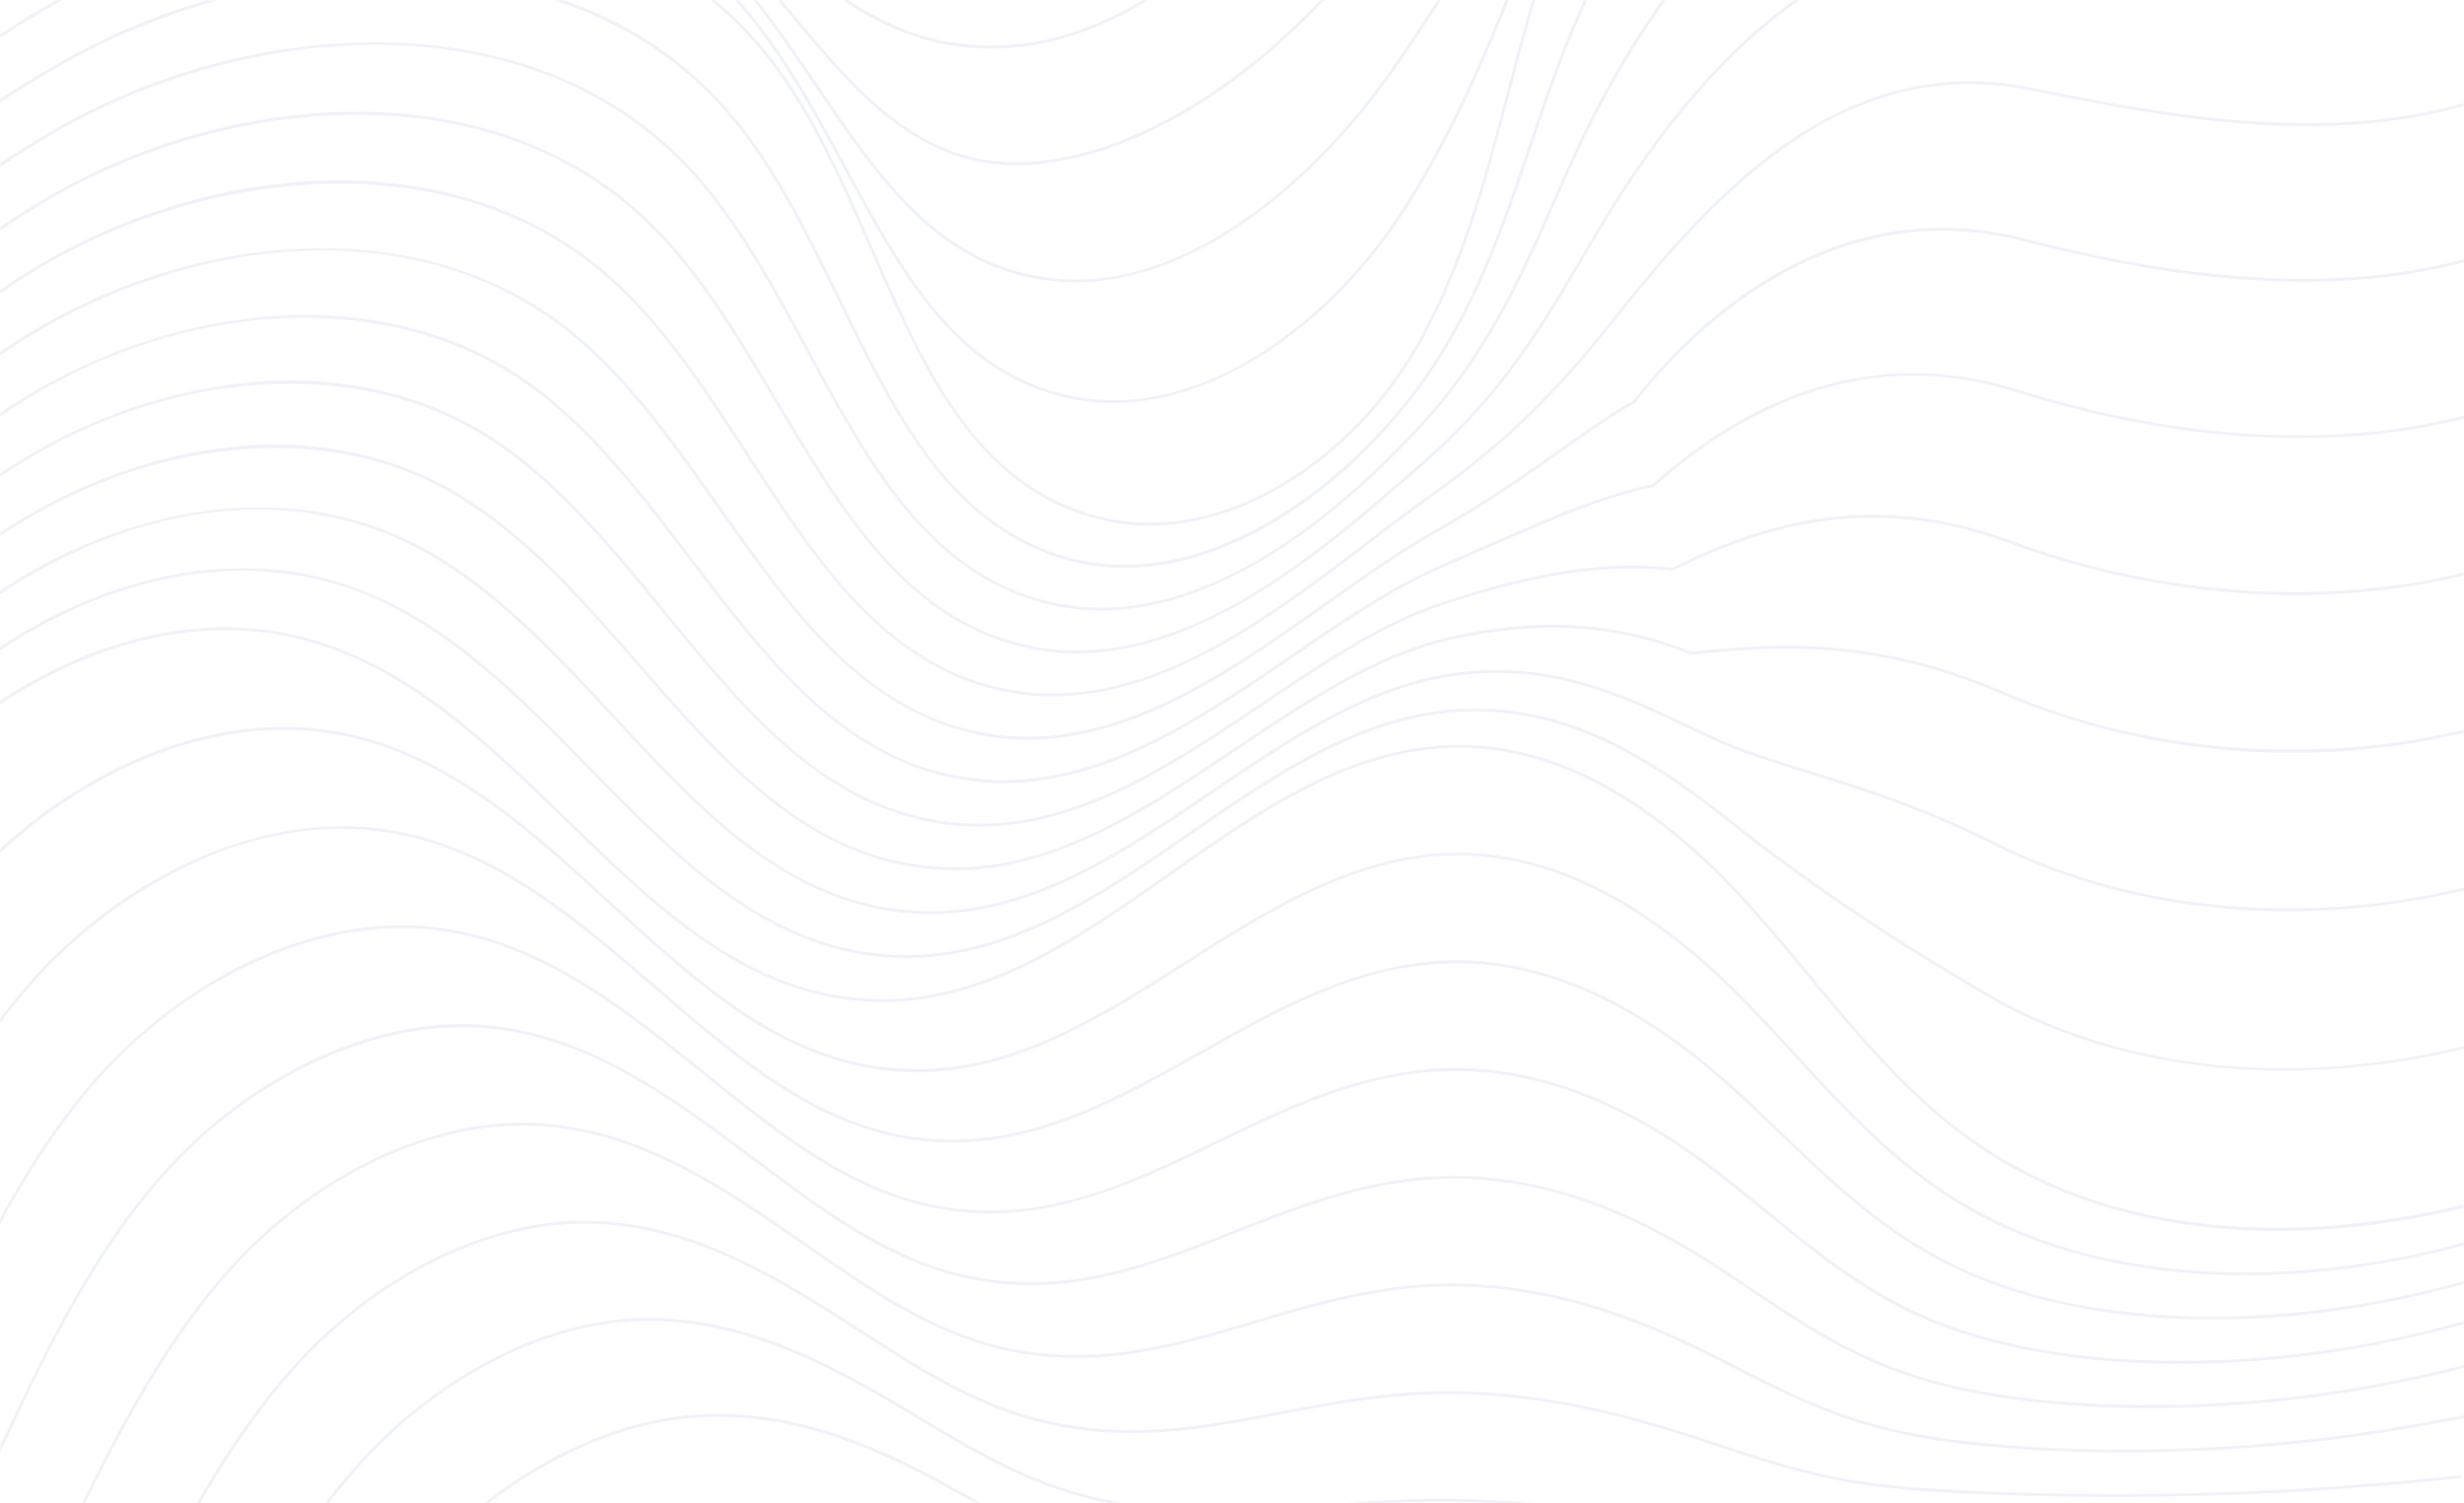<svg width="1108" height="676" viewBox="0 0 1108 676" fill="none" xmlns="http://www.w3.org/2000/svg">
<mask id="mask0_6009_39577" style="mask-type:alpha" maskUnits="userSpaceOnUse" x="0" y="0" width="1108" height="676">
<rect width="1108" height="676" rx="18" fill="#EDEDF7"/>
</mask>
<g mask="url(#mask0_6009_39577)">
<path d="M-601.458 -128.887C-560.666 -83.853 -521.212 -59.172 -473.527 -48.856C-447.155 -43.152 -419.724 -40.824 -392.508 -40.83C-315.743 -40.83 -240.704 -59.344 -196.152 -72.864C-171.168 -80.446 -147.674 -88.77 -124.948 -96.822C-76.122 -114.123 -30.004 -130.461 25.125 -137.839C101.16 -148.022 212.839 -132.009 290.916 -73.296C306.901 -61.273 320.909 -48.717 334.459 -36.573C369.17 -5.459 399.595 21.823 445.206 21.816C450.012 21.816 454.996 21.512 460.164 20.877C506.587 15.186 556.852 -21.2 613.826 -90.356C619.933 -97.773 626.007 -105.241 631.885 -112.461C666.279 -154.748 698.771 -194.687 731.554 -215.834L731.655 -215.897L731.725 -215.992C735.371 -221.005 739.543 -226.404 744.236 -231.993H742.524C738.504 -227.127 734.585 -222.07 730.774 -216.836C697.858 -195.563 665.334 -155.585 630.909 -113.267C625.037 -106.047 618.963 -98.579 612.856 -91.168C556.098 -22.272 506.099 13.962 460.018 19.615C406.386 26.194 373.45 -3.334 335.315 -37.525C321.746 -49.687 307.719 -62.262 291.689 -74.317C256.826 -100.533 211.627 -120.385 160.975 -131.73C114.87 -142.059 66.564 -144.673 24.967 -139.108C-30.296 -131.71 -76.471 -115.348 -125.36 -98.027C-148.074 -89.982 -171.555 -81.658 -196.507 -74.089C-256.734 -55.81 -372.775 -28.382 -473.248 -50.106C-520.66 -60.359 -559.905 -84.919 -600.506 -129.744C-622.32 -153.828 -641.393 -182.582 -661.59 -213.029C-665.749 -219.298 -669.96 -225.636 -674.227 -232H-675.755C-671.323 -225.408 -666.954 -218.828 -662.642 -212.331C-642.421 -181.846 -623.321 -153.047 -601.445 -128.893L-601.458 -128.887Z" fill="#8CA1C9" fill-opacity="0.15"/>
<path d="M-673.701 -148.638C-656.187 -119.338 -639.643 -91.657 -620.601 -66.869C-601.508 -42.01 -582.789 -22.494 -563.386 -7.197C-540.165 11.107 -515.822 23.625 -488.967 31.073C-445.766 43.058 -395.964 44.739 -340.955 36.06C-284.266 27.12 -234.597 9.07 -202.911 -4.501C-174.896 -16.499 -148.492 -29.841 -122.963 -42.74C-73.706 -67.63 -27.182 -91.143 28.683 -104.917C107.857 -124.446 227.937 -115.1 304.479 -48.438C322.963 -32.335 338.315 -13.84 353.153 4.045C369.583 23.847 385.099 42.544 403.044 55.69C420.197 68.253 437.571 74.274 457.025 74.274C460.437 74.274 463.918 74.09 467.469 73.722C517.734 68.513 574.518 30.489 619.375 -27.989C639.634 -54.401 658.467 -79.551 676.679 -103.877C692.924 -125.575 708.276 -146.075 721.896 -163.77C739.924 -187.175 759.385 -211.056 781.337 -231.987H779.568C757.806 -211.145 738.65 -187.6 720.895 -164.544C707.268 -146.842 691.916 -126.343 675.664 -104.638C657.453 -80.313 638.62 -55.163 618.367 -28.763C573.719 29.449 517.259 67.288 467.336 72.459C415.986 77.782 387.318 43.236 354.13 3.239C339.253 -14.684 323.876 -33.223 305.31 -49.389C271.03 -79.241 224.766 -100.07 171.521 -109.625C123.354 -118.266 72.518 -117.029 28.378 -106.142C-27.619 -92.329 -74.213 -68.785 -123.534 -43.863C-149.044 -30.971 -175.423 -17.641 -203.406 -5.662C-252.257 15.256 -377.841 60.595 -488.625 29.855C-537.242 16.366 -578.858 -14.614 -619.586 -67.636C-638.584 -92.368 -655.109 -120.011 -672.604 -149.279C-686.383 -172.335 -700.637 -196.172 -716.42 -218.885C-719.54 -223.377 -722.704 -227.736 -725.9 -231.981H-727.466C-724.106 -227.52 -720.77 -222.914 -717.46 -218.162C-701.696 -195.487 -687.461 -171.662 -673.688 -148.625L-673.701 -148.638Z" fill="#8CA1C9" fill-opacity="0.15"/>
<path d="M-734.79 -169.429C-716.826 -142.192 -701.253 -113.26 -686.193 -85.281C-670.904 -56.876 -656.466 -30.051 -639.745 -4.856C-598.648 57.061 -555.644 93.872 -504.421 110.996C-459.729 125.938 -408.475 127.835 -352.077 116.649C-292.992 104.924 -242.035 81.469 -209.696 63.856C-179.697 47.519 -151.314 29.221 -123.864 11.525C-73.25 -21.105 -25.445 -51.921 32.208 -72.001C119.575 -102.436 245.806 -95.572 318.03 -23.586C337.25 -4.425 352.354 17.857 366.957 39.41C395.562 81.621 422.581 121.497 474.641 126.541C477.577 126.826 480.544 126.966 483.537 126.966C507.043 126.966 532.407 118.261 557.454 101.511C581.728 85.275 605.684 61.426 624.904 34.353C652.969 -5.18 675.626 -46.065 695.619 -82.134C701.352 -92.475 706.767 -102.246 712.119 -111.655C742.479 -165.02 774.895 -205.022 809.821 -231.993H808.153C805.674 -230.065 803.208 -228.079 800.754 -226.023C768.541 -199.001 739.188 -161.797 711.015 -112.283C705.663 -102.874 700.248 -93.097 694.51 -82.749C674.535 -46.705 651.898 -5.852 623.87 33.624C589.794 81.621 532.731 130.912 474.761 125.284C423.297 120.291 396.437 80.663 368.004 38.699C353.362 17.096 338.226 -5.237 318.918 -24.486C285.253 -58.043 237.949 -79.862 182.116 -87.577C131.768 -94.537 78.377 -89.436 31.777 -73.201C-26.015 -53.069 -73.884 -22.209 -124.561 10.46C-151.993 28.142 -180.356 46.427 -210.317 62.745C-259.999 89.805 -388.076 148.556 -504.034 109.797C-554.978 92.768 -597.767 56.115 -638.705 -5.554C-655.394 -30.698 -669.82 -57.504 -685.096 -85.877C-700.168 -113.882 -715.755 -142.839 -733.75 -170.127C-746.857 -190.03 -763.864 -212.166 -784.644 -231.993H-786.489C-765.348 -212.008 -748.075 -189.573 -734.79 -169.429Z" fill="#8CA1C9" fill-opacity="0.15"/>
<path d="M-752.101 -120.69C-732.305 -89.177 -715.875 -55.303 -699.991 -22.539C-687.087 4.077 -673.739 31.6 -658.869 57.162C-618.47 126.591 -572.999 170.344 -519.855 190.919C-493.704 201.045 -465.442 206.114 -435.335 206.114C-412.317 206.114 -388.215 203.152 -363.155 197.219C-314.722 185.755 -264 163.276 -216.481 132.212C-185.017 111.643 -155.093 88.511 -126.159 66.14C-76.046 27.393 -24.233 -12.673 35.74 -39.092C128.763 -80.066 260.257 -79.361 331.606 1.266C351.111 23.314 365.594 50.081 379.595 75.974C405.409 123.704 429.784 168.783 481.901 179.366C487.95 180.596 494.133 181.206 500.417 181.206C521.298 181.206 543.276 174.474 564.937 161.322C589.889 146.171 613.154 123.222 630.459 96.708C655.531 58.291 671.815 17.032 687.56 -22.875C692.595 -35.628 697.344 -47.67 702.341 -59.528C717.134 -94.626 763.5 -189.973 844.589 -232H841.583C823.727 -222.496 806.492 -209.895 789.961 -194.199C745.53 -152.001 717.153 -97.945 701.174 -60.023C696.171 -48.158 691.415 -36.104 686.38 -23.345C670.655 16.499 654.396 57.701 629.394 96.01C597.27 145.238 539.275 189.72 482.148 178.122C430.615 167.66 406.367 122.829 380.705 75.371C366.672 49.415 352.157 22.584 332.551 0.428C299.546 -36.871 251.227 -59.68 192.814 -65.536C166.46 -68.176 139.156 -67.23 111.655 -62.726C84.82 -58.329 59.107 -50.766 35.233 -40.247C-24.88 -13.771 -76.763 26.346 -126.933 65.144C-155.848 87.502 -185.746 110.615 -217.172 131.159C-267.9 164.316 -398.9 236.404 -519.398 189.745C-572.27 169.278 -617.532 125.703 -657.778 56.534C-672.629 31.01 -685.964 3.512 -698.856 -23.085C-714.753 -55.88 -731.195 -89.785 -751.03 -121.356C-767.694 -147.889 -786.14 -170.787 -805.975 -189.637V-187.994C-783.635 -166.536 -765.703 -142.332 -752.101 -120.684V-120.69Z" fill="#8CA1C9" fill-opacity="0.15"/>
<path d="M-714.917 39.455C-703.364 65.861 -691.424 93.168 -678 119.194C-659.96 154.172 -640.055 184.036 -618.844 207.961C-593.493 236.556 -565.383 257.716 -535.295 270.855C-508.511 282.548 -479.64 288.398 -448.949 288.398C-425.094 288.398 -400.142 284.864 -374.214 277.784C-324.253 264.149 -272.054 237.451 -223.272 200.576C-190.628 175.902 -159.431 148.074 -129.266 121.16C-77.187 74.699 -23.339 26.657 39.266 -6.17C135.554 -56.66 275.488 -62.497 345.176 26.131C364.579 50.805 378.124 81.849 391.224 111.878C402.974 138.811 414.078 164.253 429.106 185.711C445.941 209.757 465.586 224.958 489.155 232.191C498.394 235.027 507.696 236.341 516.935 236.334C565.038 236.334 611.22 200.722 636.007 159.063C657.548 122.861 668.492 81.24 679.082 40.996C683.28 25.046 687.617 8.55 692.55 -7.375C726.145 -115.722 811.971 -226.708 927.986 -230.439C948.747 -231.105 969.78 -228.244 990.128 -225.477C1013.11 -222.349 1036.88 -219.12 1060.36 -220.96C1077.61 -222.311 1094.2 -226.309 1110.31 -231.993H1106.39C1091.48 -226.981 1076.14 -223.472 1060.26 -222.229C1036.92 -220.402 1013.22 -223.625 990.306 -226.74C969.907 -229.513 948.817 -232.38 927.954 -231.708C874.373 -229.988 822.865 -205.13 779.004 -159.823C740.577 -120.131 709.443 -66.126 691.345 -7.749C686.399 8.201 682.056 24.71 677.858 40.679C667.294 80.841 656.375 122.366 634.923 158.422C605.627 207.657 546.275 248.389 489.536 230.986C437.641 215.073 415.669 164.704 392.397 111.383C379.265 81.285 365.683 50.158 346.184 25.357C329.545 4.191 308.22 -12.489 282.812 -24.226C259.242 -35.114 232.584 -41.592 203.568 -43.482C149.384 -47.01 89.29 -33.813 38.682 -7.28C-24.056 25.617 -77.967 73.716 -130.103 120.228C-160.255 147.123 -191.427 174.937 -224.033 199.58C-275.922 238.802 -410.079 324.144 -534.781 269.701C-589.726 245.712 -637.532 194.885 -676.871 118.623C-690.276 92.635 -702.21 65.347 -713.757 38.96C-730.098 1.596 -746.997 -37.036 -768.334 -72.579C-779.913 -91.866 -792.506 -109.365 -805.981 -124.941V-122.942C-792.944 -107.766 -780.693 -90.705 -769.425 -71.925C-748.132 -36.452 -731.252 2.142 -714.924 39.467L-714.917 39.455Z" fill="#8CA1C9" fill-opacity="0.15"/>
<path d="M-773.306 -24.423C-753.756 7.427 -737.041 41.498 -720.878 74.445C-704.918 106.98 -688.412 140.626 -669.313 171.778C-649.11 204.732 -625.826 233.168 -600.1 256.294C-571.864 281.673 -541.427 299.914 -509.633 310.496C-487.217 317.958 -463.699 321.688 -439.235 321.688C-412.698 321.688 -385.051 317.298 -356.491 308.523C-308.99 293.924 -260.291 267.264 -215.669 231.43C-185.866 207.498 -157.325 180.743 -129.723 154.869C-80.18 108.433 -28.951 60.417 31.301 27.114C121.141 -22.545 255.006 -31.434 326.14 49.911C346.964 73.728 362.062 104.658 376.659 134.579C389.062 159.996 401.884 186.282 417.971 207.339C436.011 230.954 456.493 245.578 480.595 252.05C507.925 259.391 538.419 254.283 568.773 237.292C594.194 223.061 618.753 201.007 637.916 175.204C663.413 140.873 676.431 102.26 689.024 64.916C692.874 53.495 696.862 41.682 701.104 30.325C721.389 -23.947 751.496 -72.724 785.884 -107.017C828.616 -149.634 875.21 -168.344 924.378 -162.64C934.118 -161.511 944.194 -160.159 953.934 -158.852C992.069 -153.745 1031.5 -148.46 1069.85 -153.168C1120.02 -159.335 1164.79 -185.785 1208.08 -211.373C1219.78 -218.289 1231.66 -225.306 1243.74 -231.98H1241.11C1229.71 -225.63 1218.49 -218.999 1207.44 -212.464C1164.25 -186.946 1119.61 -160.559 1069.69 -154.424C1031.5 -149.735 992.151 -155.008 954.099 -160.109C944.352 -161.416 934.276 -162.767 924.518 -163.896C898.71 -166.891 873.181 -163.059 848.635 -152.502C826.517 -142.985 805.097 -127.986 784.977 -107.918C750.469 -73.498 720.254 -24.562 699.906 29.881C695.651 41.257 691.669 53.077 687.813 64.51C675.252 101.759 662.265 140.277 636.889 174.449C600.44 223.525 538.076 266.179 480.912 250.832C427.818 236.575 403.513 186.77 377.788 134.034C363.153 104.043 348.023 73.03 327.085 49.092C310.135 29.703 288.988 14.59 264.252 4.172C241.215 -5.529 215.464 -11.023 187.709 -12.159C161.343 -13.237 134.115 -10.37 106.766 -3.638C79.943 2.967 54.345 12.947 30.68 26.023C-29.712 59.402 -80.998 107.475 -130.598 153.962C-158.181 179.816 -186.71 206.559 -216.474 230.453C-263.144 267.93 -385.101 350.639 -509.246 309.304C-569.442 289.261 -625.908 240.192 -668.247 171.124C-687.315 140.023 -703.802 106.409 -719.756 73.9C-735.932 40.927 -752.659 6.831 -772.24 -25.076C-781.593 -40.322 -792.842 -56.774 -805.987 -72.984V-70.973C-793.299 -55.201 -782.411 -39.231 -773.318 -24.41L-773.306 -24.423Z" fill="#8CA1C9" fill-opacity="0.15"/>
<path d="M-777.199 23.092C-759.546 51.294 -743.604 81.082 -728.189 109.886C-707.498 148.556 -686.097 188.54 -660.638 224.349C-638.134 256.002 -611.54 283.011 -581.597 304.628C-550.634 326.98 -517.794 342.289 -483.983 350.125C-466.964 354.071 -449.501 356.038 -431.651 356.038C-401.759 356.038 -370.783 350.512 -339.078 339.491C-294.032 323.826 -248.725 297.122 -208.066 262.271C-181.111 239.164 -155.22 213.557 -130.186 188.794C-83.186 142.307 -34.588 94.24 23.337 60.392C109.099 10.276 234.106 -1.246 307.098 73.69C329.539 96.734 346.273 127.676 362.455 157.597C375.981 182.608 389.963 208.469 407.045 229.044C426.214 252.132 447.469 266.147 472.022 271.889C500.664 278.583 531.919 272.397 564.905 253.503C589.686 239.31 614.892 218.385 639.806 191.313C669.526 159.025 684.928 123.933 699.83 89.989C703.019 82.731 706.31 75.225 709.646 68.005C733.97 15.339 803.265 -105.958 920.872 -94.861C934.467 -93.579 948.068 -91.733 962.462 -89.785C1001.03 -84.557 1040.91 -79.152 1079.34 -85.407C1130.04 -93.656 1175.41 -120.842 1219.28 -147.128C1244.76 -162.399 1271.11 -178.185 1298.35 -190.208C1397.23 -233.852 1522.41 -219.19 1628.98 -154.17V-155.604C1615.73 -163.643 1602.06 -171.003 1588.04 -177.62C1557.09 -192.232 1525.13 -202.935 1493.05 -209.432C1423.85 -223.441 1356.34 -217.198 1297.83 -191.375C1270.53 -179.327 1244.14 -163.516 1218.63 -148.225C1174.86 -121.997 1129.6 -94.88 1079.14 -86.67C1040.89 -80.446 1001.11 -85.839 962.634 -91.054C948.227 -93.008 934.613 -94.848 920.992 -96.136C874.569 -100.52 830.715 -84.576 790.64 -48.742C750.552 -12.895 723.843 34.239 708.498 67.466C705.156 74.699 701.859 82.211 698.669 89.475C683.812 123.318 668.448 158.314 638.873 190.45C597.707 235.173 535.394 285.397 472.307 270.646C418.187 257.995 391.656 208.932 363.565 156.982C347.344 126.978 330.566 95.96 307.998 72.789C274.543 38.439 227.512 19.862 171.996 19.069C121.338 18.359 68.308 32.628 22.697 59.281C-35.368 93.212 -84.029 141.336 -131.08 187.88C-156.102 212.624 -181.967 238.212 -208.891 261.294C-297.17 336.972 -397.333 368.898 -483.692 348.881C-549.765 333.565 -613.886 287.903 -659.605 223.6C-685.019 187.855 -706.395 147.909 -727.073 109.271C-742.501 80.447 -758.449 50.64 -776.127 22.4C-785.804 6.938 -795.759 -7.432 -805.981 -20.712V-18.63C-796.14 -5.751 -786.546 8.15 -777.205 23.073L-777.199 23.092Z" fill="#8CA1C9" fill-opacity="0.15"/>
<path d="M-781.086 70.606C-765.405 95.211 -750.681 120.951 -736.445 145.841C-710.827 190.628 -684.341 236.937 -651.951 276.927C-627.329 307.337 -596.67 333.66 -563.297 353.056C-530.108 372.35 -493.806 385.039 -458.315 389.766C-447.789 391.168 -437.161 391.866 -426.426 391.866C-392.356 391.866 -357.328 384.817 -321.913 370.795C-279.371 353.957 -237.375 327.094 -200.451 293.118C-176.329 270.919 -153.096 246.549 -130.63 222.979C-86.192 176.358 -40.245 128.152 15.392 93.675C95.105 44.276 214.367 29.722 288.075 97.476C312.342 119.784 330.82 150.853 348.689 180.901C363.273 205.429 378.359 230.802 396.367 250.838C416.582 273.336 438.528 286.717 463.468 291.748C493.099 297.731 524.627 290.726 559.858 270.335C589.927 252.932 617.764 228.479 640.135 208.837L641.714 207.453C676.641 176.784 694.966 145.435 712.689 115.114C714.528 111.967 716.361 108.839 718.193 105.737C776.841 6.507 843.834 -38.166 917.327 -27.056C924.08 -26.035 931.074 -24.924 937.84 -23.852C987.706 -15.94 1039.27 -7.756 1088.84 -17.615C1140.15 -27.817 1186.19 -55.823 1230.72 -82.908C1256.41 -98.534 1282.98 -114.701 1310.37 -127.345C1406.31 -171.656 1524.65 -162.939 1628.99 -106.059V-107.404C1587.39 -129.871 1542.65 -145.186 1497.36 -152.267C1430.86 -162.666 1366.02 -154.443 1309.84 -128.494C1282.39 -115.817 1255.79 -99.638 1230.06 -83.986C1185.63 -56.958 1139.68 -29.017 1088.59 -18.852C1039.25 -9.037 987.795 -17.203 938.037 -25.102C931.271 -26.174 924.27 -27.285 917.517 -28.306C843.467 -39.511 776.036 5.378 717.103 105.096C715.27 108.198 713.438 111.326 711.599 114.479C693.926 144.712 675.651 175.971 640.877 206.508L639.298 207.891C593.167 248.408 529.998 303.891 463.715 290.517C408.738 279.42 380.096 231.252 349.773 180.26C331.86 150.136 313.338 118.984 288.931 96.55C255.14 65.493 209.319 49.485 156.429 50.304C107.869 51.046 57.541 66.064 14.72 92.603C-41.05 127.169 -87.06 175.432 -131.549 222.109C-154.003 245.661 -177.217 270.018 -201.307 292.192C-280.043 364.654 -373.656 399.759 -458.137 388.516C-530.653 378.866 -600.937 337.905 -650.955 276.134C-683.276 236.22 -709.743 189.955 -735.336 145.219C-749.577 120.316 -764.308 94.564 -780.008 69.934C-788.562 56.509 -797.211 43.883 -805.968 32.05V34.195C-797.579 45.602 -789.285 57.74 -781.08 70.619L-781.086 70.606Z" fill="#8CA1C9" fill-opacity="0.15"/>
<path d="M-745.373 182.291C-714.727 233.168 -683.041 285.771 -643.276 329.498C-593.157 384.614 -523.964 403.895 -457.053 422.536C-449.063 424.763 -440.801 427.066 -432.818 429.369C-420.459 432.935 -407.986 434.565 -395.475 434.565C-321.12 434.565 -246.017 376.823 -192.86 323.966C-171.561 302.788 -150.984 279.75 -131.086 257.468C-89.235 210.607 -45.952 162.153 7.415 126.953C81.37 78.176 194.976 60.557 269.026 121.256C295.342 142.827 315.677 174.132 335.335 204.408C350.921 228.403 367.033 253.217 385.898 272.676C407.071 294.514 429.638 307.248 454.882 311.607C481.267 316.156 509.142 310.75 540.105 295.066C567.074 281.406 592.926 261.7 615.735 244.316C625.487 236.88 634.695 229.863 643.585 223.581C684.332 194.79 706.982 168.218 726.69 143.474C773.443 84.768 830.315 23.58 913.763 40.742C974.168 53.165 1038.17 64.129 1098.31 50.177C1150.36 38.103 1197.17 9.178 1242.44 -18.795C1268.25 -34.746 1294.94 -51.235 1322.37 -64.483C1414 -108.73 1527.8 -105.463 1628.98 -57.72V-59.09C1588.4 -78.143 1545.14 -90.426 1501.67 -95.058C1470.61 -98.37 1439.88 -97.703 1410.32 -93.078C1379.27 -88.225 1349.49 -78.987 1321.82 -65.625C1294.33 -52.352 1267.61 -35.837 1241.77 -19.874C1196.59 8.042 1149.87 36.917 1098.03 48.946C1038.14 62.841 974.288 51.896 914.017 39.505C874.988 31.479 838.489 39.791 802.44 64.915C771.756 86.297 746.741 116.275 725.701 142.688C706.05 167.362 683.464 193.851 642.856 222.554C633.946 228.847 624.727 235.877 614.968 243.313C567.511 279.484 513.727 320.483 455.098 310.369C399.417 300.764 368.803 253.63 336.4 203.736C316.686 173.383 296.299 141.99 269.832 120.291C235.875 92.457 191.317 79.019 140.957 81.443C94.49 83.676 46.811 99.468 6.717 125.912C-46.788 161.201 -90.123 209.718 -132.031 256.643C-151.917 278.906 -172.48 301.931 -193.755 323.084C-255.611 384.589 -347.239 452.749 -432.469 428.17C-440.459 425.867 -448.721 423.564 -456.717 421.337C-523.456 402.741 -592.466 383.51 -642.344 328.667C-682.027 285.035 -713.681 232.483 -744.295 181.656C-757.06 160.472 -770.256 138.564 -783.921 117.455C-791.308 106.048 -798.651 95.262 -805.981 85.06V87.255C-798.974 97.051 -791.98 107.342 -784.986 118.147C-771.327 139.236 -758.138 161.131 -745.38 182.31L-745.373 182.291Z" fill="#8CA1C9" fill-opacity="0.15"/>
<path d="M-754.745 219.197C-719.033 276.134 -682.109 335.012 -634.589 382.063C-580.735 435.39 -508.751 449.259 -439.14 462.678C-428.582 464.715 -417.669 466.815 -407.162 469.004C-398.722 470.761 -390.124 471.643 -381.354 471.643C-322.794 471.643 -256.968 432.459 -185.245 354.813C-166.742 334.783 -148.809 313.199 -131.467 292.325C-92.235 245.102 -51.665 196.274 -0.537 160.243C65.841 113.464 172.554 88.752 249.997 145.048C278.602 165.839 300.903 197.48 322.469 228.073C338.974 251.491 356.051 275.709 375.683 294.546C397.718 315.686 420.824 327.766 446.315 331.471C470.982 335.056 496.853 330.209 525.407 316.657C550.511 304.735 574.284 287.89 597.276 271.597C614.093 259.682 629.971 248.421 645.481 239.703C669.247 226.341 686.71 213.963 702.119 203.044C714.034 194.599 724.325 187.303 735.08 181.301L735.194 181.237L735.27 181.136C758.269 151.633 821.349 85.491 910.225 108.541C989.272 129.04 1053.9 132.124 1107.81 117.969C1160.75 104.068 1208.44 74.109 1254.56 45.139C1280.37 28.929 1307.05 12.172 1334.4 -1.627C1423.49 -46.585 1530.71 -48.85 1628.99 -9.437V-10.706C1589.5 -26.352 1547.71 -35.615 1506 -37.81C1476.23 -39.377 1446.75 -37.334 1418.38 -31.732C1388.77 -25.882 1360.32 -16.137 1333.82 -2.763C1306.42 11.062 1279.71 27.837 1253.88 44.06C1207.84 72.979 1160.24 102.881 1107.48 116.738C1053.79 130.836 989.374 127.752 910.542 107.31C874.405 97.939 838.889 102.101 804.964 119.676C772.587 136.451 748.706 161.855 734.35 180.254C723.583 186.281 713.292 193.571 701.39 202.01C686.006 212.916 668.568 225.269 644.866 238.599C629.305 247.348 613.395 258.623 596.547 270.563C551.843 302.248 501.172 338.165 446.506 330.215C390.273 322.043 357.845 276.045 323.515 227.344C301.886 196.661 279.521 164.938 250.752 144.026C216.783 119.333 173.512 108.427 125.612 112.481C81.224 116.237 36.165 132.834 -1.26 159.209C-52.527 195.335 -93.148 244.233 -132.437 291.519C-149.767 312.38 -167.693 333.952 -186.171 353.957C-268.312 442.883 -342.572 481.179 -406.896 467.773C-417.409 465.584 -428.328 463.477 -438.892 461.441C-508.32 448.06 -580.113 434.229 -633.689 381.169C-681.101 334.219 -717.986 275.404 -753.661 218.525C-764.733 200.874 -776.178 182.627 -787.795 164.951C-793.958 155.58 -800.001 146.678 -805.962 138.202V140.359C-799.963 148.943 -794.269 157.413 -788.854 165.655C-777.243 183.318 -765.798 201.566 -754.733 219.21L-754.745 219.197Z" fill="#8CA1C9" fill-opacity="0.15"/>
<path d="M-764.428 256.504C-723.655 319.487 -681.494 384.614 -625.915 434.629C-592.948 464.302 -552.568 486.756 -509.145 499.559C-481.25 507.788 -452.5 511.95 -424.27 511.95C-409.762 511.95 -395.38 510.853 -381.335 508.638C-343.891 502.738 -306.847 488.697 -271.223 466.904C-236.671 445.763 -205.187 418.424 -177.636 385.648C-161.897 366.925 -146.584 346.933 -131.777 327.595C-95.215 279.864 -57.416 230.516 -8.501 193.508C66.513 136.762 164.983 126.604 230.961 168.815C262.089 188.724 286.483 220.783 310.072 251.79C327.427 274.598 345.373 298.188 365.689 316.384C388.492 336.801 412.061 348.228 437.742 351.311C442.333 351.863 446.873 352.123 451.376 352.123C498.527 352.123 540.816 323.255 581.83 295.257C604.442 279.82 625.792 265.24 647.364 255.799C652.158 253.699 656.742 251.682 661.143 249.747C696.735 234.088 720.248 223.74 743.456 219.013L743.621 218.982L743.748 218.867C795.414 172.92 850.226 158.6 906.668 176.314C941.943 187.385 976.958 194.092 1010.72 196.249C1049.06 198.698 1084.9 195.158 1117.28 185.736C1171.31 170.008 1220.03 138.894 1267.14 108.801C1292.79 92.426 1319.3 75.486 1346.4 61.21C1431.84 16.176 1534.61 8.651 1628.98 39.042V37.71C1534.39 7.357 1431.44 14.952 1345.81 60.087C1318.67 74.394 1292.13 91.341 1266.46 107.735C1219.43 137.777 1170.78 168.84 1116.92 184.518C1039.79 206.971 960.218 191.789 907.042 175.102C874.379 164.849 841.786 165.344 810.17 176.574C787.254 184.714 764.667 198.584 743.031 217.801C719.747 222.573 696.209 232.927 660.63 248.579C656.229 250.514 651.644 252.532 646.85 254.632C625.177 264.123 603.77 278.735 581.113 294.203C536.383 324.74 490.132 356.317 437.895 350.049C381.244 343.247 347.161 298.448 311.08 251.022C287.428 219.933 262.964 187.779 231.646 167.749C197.81 146.107 155.858 137.688 110.33 143.405C68.029 148.721 25.556 166.156 -9.262 192.499C-58.31 229.609 -96.172 279.027 -132.785 326.821C-147.585 346.14 -162.893 366.126 -178.612 384.83C-234.375 451.182 -308.337 495.848 -381.531 507.376C-466.387 520.744 -559.702 492.504 -625.065 433.683C-680.517 383.776 -722.634 318.725 -763.363 255.812C-772.595 241.549 -782.145 226.798 -791.701 212.453C-796.539 205.188 -801.295 198.197 -805.975 191.465V193.654C-801.46 200.189 -797.059 206.698 -792.76 213.151C-783.21 227.49 -773.661 242.235 -764.428 256.497V256.504Z" fill="#8CA1C9" fill-opacity="0.15"/>
<path d="M-774.301 294.159C-728.494 363.169 -681.132 434.521 -617.234 487.187C-581.103 516.963 -537.47 538.338 -491.054 549.003C-468.689 554.142 -446.089 556.705 -423.832 556.705C-400.504 556.705 -377.556 553.882 -355.673 548.242C-286.771 530.477 -220.843 483.685 -170.026 416.483C-156.996 399.245 -144.256 381.01 -131.942 363.379C-98.132 314.976 -63.174 264.923 -16.453 226.785C52.747 170.293 146.664 156.233 211.938 192.594C245.831 211.47 272.425 244.03 298.138 275.518C316.261 297.706 334.999 320.654 355.924 338.197C379.405 357.884 403.368 368.664 429.169 371.157C432.91 371.519 436.614 371.69 440.292 371.69C486.828 371.69 528.216 343.863 568.342 316.885C595.869 298.378 621.867 280.899 649.241 271.896C691.821 257.899 722.493 253.35 751.82 256.675L752.004 256.694L752.169 256.611C789.061 238.39 839.554 220.498 903.117 244.094C945.094 259.676 989.386 267.543 1032.23 267.543C1065.17 267.543 1097.26 262.893 1126.77 253.515C1182.13 235.922 1232.07 203.482 1280.36 172.12C1305.65 155.694 1331.8 138.716 1358.42 124.06C1442.03 78.03 1538.47 65.385 1628.99 87.502V86.297C1591.91 77.395 1553.1 74.121 1514.71 76.793C1459.99 80.606 1405.74 96.562 1357.81 122.95C1331.15 137.625 1304.99 154.622 1279.68 171.061C1231.46 202.384 1181.59 234.773 1126.38 252.316C1058.77 273.805 977.554 270.379 903.567 242.913C874.278 232.039 844.602 228.943 815.357 233.695C789.53 237.895 767.831 247.488 751.782 255.406C722.328 252.094 691.529 256.675 648.854 270.703C621.315 279.757 595.241 297.287 567.645 315.845C524.538 344.827 479.967 374.799 429.302 369.907C372.366 364.406 336.787 320.844 299.127 274.725C273.339 243.142 246.668 210.486 212.56 191.49C178.971 172.786 138.37 166.823 95.13 174.246C54.941 181.142 15.03 199.459 -17.252 225.808C-64.106 264.06 -99.121 314.183 -132.976 362.655C-145.284 380.281 -158.016 398.502 -171.035 415.722C-221.674 482.702 -287.361 529.328 -355.983 547.017C-443.686 569.629 -543.481 546.325 -616.416 486.21C-680.169 433.664 -727.479 362.389 -773.236 293.461C-780.541 282.453 -788.093 271.077 -795.588 259.968C-798.879 255.089 -802.341 249.994 -805.962 244.741V246.98C-802.823 251.542 -799.716 256.11 -796.634 260.678C-789.146 271.781 -781.593 283.164 -774.288 294.165L-774.301 294.159Z" fill="#8CA1C9" fill-opacity="0.15"/>
<path d="M-784.301 332.119C-733.516 407.137 -680.999 484.719 -608.559 539.752C-569.067 569.756 -522.112 590.173 -472.785 598.802C-455.379 601.847 -438.011 603.357 -420.916 603.357C-389.204 603.357 -358.418 598.148 -330.023 587.845C-297.722 576.126 -266.492 557.473 -237.21 532.418C-209.639 508.829 -184.478 480.196 -162.43 447.311C-152.011 431.78 -141.79 415.493 -131.898 399.746C-100.953 350.474 -68.95 299.52 -24.424 260.057C39.259 203.615 128.623 185.647 192.896 216.368C229.776 233.993 258.672 267.131 286.617 299.177C305.424 320.749 324.872 343.05 346.336 359.959C370.413 378.923 394.699 389.081 420.583 391.009C470.69 394.74 514.221 365.485 556.32 337.188C586.706 316.765 618.125 295.644 651.118 287.998C691.377 278.665 726.044 280.67 760.209 294.305L760.349 294.362L762.099 294.191C795.433 290.961 841.083 286.539 899.553 311.886C935.253 327.367 975.569 336.465 1016.14 338.203C1057.32 339.967 1098.85 334.124 1136.23 321.301C1193.25 301.747 1244.66 267.778 1294.38 234.932C1319.05 218.633 1344.55 201.781 1370.43 186.91C1451.35 140.372 1543.4 122.67 1628.97 136.197V134.915C1543.17 121.401 1450.91 139.166 1369.79 185.812C1343.89 200.709 1318.37 217.567 1293.69 233.879C1244.04 266.68 1192.69 300.605 1135.82 320.108C1060.96 345.785 972.824 342.276 900.06 310.725C841.292 285.245 795.453 289.686 761.978 292.928L760.532 293.068C726.158 279.389 691.295 277.384 650.826 286.761C617.612 294.463 586.091 315.648 555.609 336.135C513.689 364.311 470.335 393.452 420.679 389.747C363.565 385.49 326.654 343.158 287.574 298.34C259.547 266.198 230.562 232.959 193.441 215.219C160.202 199.332 120.957 195.786 79.943 204.954C41.897 213.462 4.536 232.692 -25.267 259.105C-69.933 298.695 -101.981 349.725 -132.976 399.073C-142.861 414.814 -153.083 431.088 -163.489 446.607C-208.897 514.323 -268.198 564.065 -330.461 586.658C-418.55 618.622 -527.413 599.811 -607.798 538.744C-680.073 483.837 -732.526 406.351 -783.261 331.408C-788.581 323.553 -794.079 315.426 -799.5 307.476C-801.618 304.367 -803.787 301.208 -805.981 298.023V300.25C-804.155 302.902 -802.348 305.554 -800.547 308.187C-795.125 316.137 -789.627 324.258 -784.307 332.112L-784.301 332.119Z" fill="#8CA1C9" fill-opacity="0.15"/>
<path d="M-804.434 355.708C-801.079 360.574 -797.725 365.453 -794.371 370.332C-738.665 451.359 -681.063 535.146 -599.885 592.305C-556.823 622.626 -506.462 642.205 -454.244 648.924C-441.162 650.605 -428.208 651.443 -415.443 651.443C-375.679 651.443 -337.842 643.328 -304.367 627.448C-274.571 613.312 -246.163 592.438 -219.93 565.391C-196.316 541.053 -174.408 511.697 -154.821 478.14C-146.894 464.562 -139.069 450.452 -131.505 436.805C-103.579 386.435 -74.702 334.352 -32.375 293.328C17.021 245.451 99.949 210.442 173.879 240.141C213.948 256.237 245.241 290.016 275.501 322.684C294.923 343.653 315.012 365.333 336.945 381.626C361.542 399.898 386.101 409.459 412.017 410.855C414.154 410.969 416.272 411.027 418.383 411.027C465.212 411.027 506.004 383.345 545.502 356.539C579.477 333.483 614.613 309.64 653.008 304.082C696.767 297.75 729.081 313.11 760.33 327.963C763.151 329.302 765.954 330.634 768.738 331.941C781.826 338.064 796.41 342.606 813.302 347.866C837.386 355.372 864.684 363.873 896.009 379.659C932.159 397.881 974.568 408.235 1018.64 409.612C1061.48 410.95 1105.43 403.851 1145.71 389.074C1204.82 367.401 1258.04 331.617 1309.52 297.008C1333.21 281.083 1357.71 264.612 1382.44 249.747C1462.61 201.566 1548.63 179.169 1628.97 184.892V183.617C1548.39 177.9 1462.15 200.36 1381.79 248.655C1357.03 263.54 1332.51 280.017 1308.82 295.954C1257.4 330.52 1204.24 366.259 1145.28 387.881C1061.87 418.469 968.905 414.967 896.579 378.523C865.159 362.687 837.811 354.166 813.683 346.648C796.841 341.401 782.295 336.871 769.283 330.78C766.499 329.479 763.703 328.147 760.881 326.808C729.461 311.873 696.97 296.424 652.83 302.813C614.144 308.415 578.887 332.341 544.792 355.48C503.683 383.377 461.166 412.232 412.087 409.58C354.891 406.497 316.781 365.364 276.433 321.809C246.072 289.039 214.684 255.152 174.349 238.948C141.521 225.758 103.64 224.584 64.788 235.554C28.936 245.68 -5.889 265.868 -33.263 292.395C-75.723 333.553 -104.65 385.718 -132.621 436.164C-140.185 449.805 -148.004 463.909 -155.924 477.474C-197.185 548.153 -248.712 599.608 -304.919 626.274C-392.292 667.723 -510.54 653.645 -599.162 591.239C-680.15 534.207 -737.688 450.515 -793.331 369.584C-796.685 364.698 -800.039 359.826 -803.394 354.959C-804.256 353.709 -805.119 352.459 -805.981 351.21V353.443C-805.467 354.185 -804.954 354.934 -804.44 355.676L-804.434 355.708Z" fill="#8CA1C9" fill-opacity="0.15"/>
<path d="M-591.21 644.857C-545.067 675.115 -489.722 694.453 -435.367 699.313C-426.065 700.144 -416.876 700.557 -407.802 700.557C-360.13 700.557 -315.934 689.149 -278.712 667.044C-251.223 650.726 -225.555 627.625 -202.429 598.396C-182.823 573.62 -164.763 544.365 -147.211 508.968C-141.587 497.624 -136 485.925 -130.604 474.619C-105.919 422.91 -80.396 369.438 -40.327 326.605C4.821 278.342 82.676 240.242 154.856 263.92C198.267 278.158 232.039 312.641 264.696 345.988C284.676 366.386 305.335 387.482 327.681 403.204C352.741 420.829 377.521 429.826 403.444 430.72C404.826 430.771 406.189 430.79 407.559 430.79C455.06 430.79 496.023 402.55 535.667 375.218C572.863 349.573 611.322 323.059 654.897 320.178C703.622 316.961 742.46 341.997 777.177 369.533C811.311 396.605 847.937 421.362 892.451 447.451C928.836 468.775 973.249 480.513 1020.9 481.395C1065.42 482.226 1111.85 473.743 1155.19 456.873C1216.98 432.82 1272.5 394.81 1326.2 358.049C1348.41 342.841 1371.38 327.119 1394.45 312.615C1474.57 262.258 1554.77 235.42 1628.97 233.79V232.47C1596.22 233.136 1562.38 238.656 1527.9 249.004C1483.91 262.207 1438.79 283.246 1393.77 311.537C1370.67 326.06 1347.69 341.788 1325.47 356.996C1271.83 393.719 1216.37 431.685 1154.72 455.686C1062.28 491.673 964.466 488.183 893.085 446.353C848.628 420.296 812.04 395.571 777.957 368.537C743.044 340.843 703.964 315.667 654.808 318.909C610.884 321.809 572.273 348.431 534.938 374.171C494.323 402.176 452.327 431.139 403.475 429.451C346.266 427.478 307.079 387.469 265.59 345.1C232.826 311.645 198.945 277.047 155.237 262.715C122.859 252.094 86.329 253.262 49.602 266.09C16.007 277.828 -16.269 299.013 -41.266 325.736C-81.468 368.714 -107.035 422.276 -131.758 474.073C-137.155 485.379 -142.735 497.072 -148.359 508.41C-186.076 584.476 -228.928 636.013 -279.377 665.96C-366.452 717.655 -491.491 708.754 -590.532 643.804C-680.41 584.863 -742.957 494.972 -803.451 408.032L-805.994 404.377V406.598L-804.491 408.755C-743.934 495.791 -681.31 585.789 -591.229 644.864L-591.21 644.857Z" fill="#8CA1C9" fill-opacity="0.15"/>
<path d="M-582.536 697.416C-532.549 728.073 -473.457 746.701 -416.147 749.873C-410.218 750.203 -404.353 750.362 -398.538 750.362C-342.908 750.362 -292.903 735.382 -253.062 706.635C-227.203 687.975 -204.845 663.352 -184.706 631.362C-164.998 600.058 -150.249 565.981 -139.596 539.784C-136.013 530.965 -132.43 521.943 -128.968 513.213C-107.833 459.912 -85.976 404.79 -48.272 359.864C-7.239 310.972 65.606 269.688 135.84 287.687C182.7 299.691 219.009 334.936 254.125 369.013C274.613 388.897 295.792 409.453 318.518 424.642C343.997 441.671 368.974 450.148 394.877 450.566C395.53 450.579 396.177 450.579 396.824 450.579C445.256 450.579 486.632 421.502 526.663 393.363C566.618 365.282 607.923 336.249 656.159 336.249C656.375 336.249 656.597 336.249 656.812 336.249C700.014 336.484 743.374 360.327 785.687 407.112C795.167 417.6 804.368 428.715 813.271 439.469C835.756 466.637 859.009 494.731 888.919 515.218C907.701 528.078 929.071 537.862 952.425 544.295C974.289 550.316 997.979 553.431 1022.84 553.552C1023.35 553.552 1023.86 553.552 1024.37 553.552C1070.14 553.552 1118.62 543.566 1164.69 524.646C1230.04 497.808 1288.56 456.949 1345.17 417.435C1365.16 403.483 1385.83 389.049 1406.49 375.452C1461.45 339.288 1541.04 293.074 1628.99 282.713V281.362C1597.88 284.947 1565.95 293.252 1532.38 306.467C1493.3 321.847 1451.89 344.066 1405.79 374.399C1385.11 388.002 1364.43 402.436 1344.44 416.401C1287.89 455.877 1229.41 496.698 1164.2 523.479C1085.34 555.868 971.79 570.435 889.63 514.171C859.865 493.786 836.669 465.762 814.241 438.664C805.332 427.903 796.125 416.775 786.626 406.268C744.071 359.204 700.394 335.221 656.819 334.986C656.597 334.986 656.381 334.986 656.159 334.986C607.523 334.986 566.047 364.134 525.933 392.329C485.535 420.721 443.754 450.078 394.896 449.297C337.719 448.377 297.542 409.383 255.006 368.099C219.776 333.902 183.34 298.543 136.157 286.457C104.223 278.272 69.037 281.749 34.402 296.5C3.128 309.824 -26.58 332.036 -49.249 359.045C-87.086 404.13 -108.981 459.341 -130.154 512.743C-133.616 521.474 -137.193 530.496 -140.775 539.308C-166.101 601.593 -197.318 664.843 -253.804 705.607C-352.585 776.889 -493.108 750.768 -581.87 696.331C-677.962 637.402 -746.109 542.582 -805.975 457.412V459.62C-777.364 500.308 -745.278 545.336 -709.908 586.005C-668.165 634.008 -626.504 670.451 -582.536 697.416Z" fill="#8CA1C9" fill-opacity="0.15"/>
<path d="M-789.507 490.442C-725.095 579.711 -658.489 672.019 -562.435 730.719C-510.172 762.55 -447.827 780.956 -386.877 782.548C-383.928 782.624 -380.999 782.662 -378.076 782.662C-316.067 782.662 -260.234 765.322 -216.145 732.28C-161.961 691.68 -130.591 629.053 -107.054 573.144C-103.598 564.941 -100.148 556.547 -96.806 548.426C-75.925 497.675 -54.328 445.199 -18.006 402.315C21.168 356.076 90.634 316.225 157.501 331.446C203.283 341.813 239.255 374.805 274.042 406.712C284.638 416.432 295.602 426.482 306.623 435.688C332.729 457.545 365.036 480.138 406.684 481.985C408.567 482.074 410.432 482.112 412.296 482.112C457.089 482.112 495.826 457.469 533.327 433.607C571.126 409.555 610.206 384.696 655.671 384.696C655.937 384.696 656.21 384.696 656.476 384.696C665.043 384.754 673.775 385.724 682.436 387.59C714.883 394.575 747.749 414.427 780.12 446.601C789.194 455.667 798.014 465.267 806.543 474.555C828.299 498.233 850.791 522.724 879.458 540.482C894.88 550.018 912.216 557.6 930.986 563.025C955.24 570.016 981.885 573.468 1009.73 573.468C1052.75 573.468 1098.62 565.22 1142.91 549.016C1151.22 545.97 1159.7 542.601 1168.13 539.01C1204.51 523.491 1237.79 501.666 1269.97 480.557C1302.63 459.138 1336.39 436.995 1372.99 421.832C1400.68 410.36 1432.44 402.246 1466.07 393.649C1488.26 387.977 1511.22 382.114 1533.96 375.008C1541.73 372.578 1549.52 370.123 1557.32 367.674C1581.04 360.213 1605.14 352.624 1628.96 345.557V344.231C1605.01 351.33 1580.78 358.956 1556.94 366.462C1549.15 368.917 1541.35 371.366 1533.59 373.796C1510.87 380.896 1487.94 386.752 1465.76 392.424C1432.09 401.027 1400.28 409.155 1372.51 420.664C1335.8 435.872 1301.99 458.053 1269.28 479.498C1237.14 500.574 1203.92 522.368 1167.63 537.843C1159.22 541.427 1150.76 544.79 1142.48 547.829C1069.78 574.432 992.817 579.527 931.341 561.813C912.686 556.42 895.451 548.882 880.131 539.41C851.615 521.74 829.18 497.32 807.481 473.705C798.946 464.41 790.113 454.798 781.02 445.713C748.478 413.361 715.397 393.395 682.709 386.359C673.965 384.481 665.144 383.497 656.495 383.44C656.223 383.44 655.95 383.44 655.677 383.44C609.844 383.44 570.606 408.406 532.655 432.548C493.759 457.292 453.544 482.886 406.754 480.722C365.48 478.895 333.394 456.441 307.447 434.724C296.445 425.537 285.494 415.5 274.905 405.786C239.991 373.771 203.891 340.659 157.786 330.222C127.298 323.281 93.799 327.202 60.895 341.553C31.149 354.528 2.786 375.82 -18.97 401.503C-55.425 444.539 -77.054 497.11 -97.973 547.95C-101.315 556.064 -104.764 564.458 -108.22 572.662C-131.688 628.412 -162.956 690.856 -216.899 731.277C-307.234 798.968 -449.051 798.295 -561.775 729.647C-657.614 671.086 -724.144 578.88 -788.48 489.712L-788.721 489.376C-794.478 481.401 -800.217 473.47 -805.975 465.597V467.703C-800.439 475.31 -795.036 482.797 -789.754 490.125L-789.507 490.461V490.442Z" fill="#8CA1C9" fill-opacity="0.15"/>
<path d="M-764.339 533.446C-700.904 618.978 -635.312 707.415 -542.334 764.015C-487.725 797.064 -422.114 815.267 -357.588 815.261C-324.621 815.261 -292.858 810.566 -263.189 801.303C-232.016 791.576 -203.767 776.984 -179.215 757.925C-127.808 718.017 -97.434 658.987 -74.499 606.504C-71.189 598.929 -67.872 591.182 -64.664 583.689C-44.024 535.476 -22.68 485.627 12.278 444.767C46.856 404.365 111.319 361.907 179.187 375.211C224.081 383.903 259.883 414.764 294.511 444.602C303.858 452.66 313.528 460.99 323.211 468.743C348.575 489.173 379.735 510.453 418.516 513.397C463.703 516.988 502.636 495.067 540.277 473.87C575.831 453.84 612.584 433.138 655.17 433.138C655.5 433.138 655.842 433.138 656.178 433.138C664.314 433.201 672.646 434.051 680.959 435.669C711.897 441.69 743.405 458.656 774.597 486.09C783.455 493.881 792.06 502.135 800.386 510.117C821.254 530.134 842.833 550.83 870.042 565.74C884.696 573.728 901.221 580.079 919.172 584.615C978.233 599.417 1051.86 595.325 1121.17 573.379C1129.09 570.86 1137.16 568.081 1145.17 565.112C1194.65 546.782 1240.14 521.918 1284.14 497.872C1302.2 487.999 1320.87 477.797 1339.54 468.192C1342.26 468.236 1345 468.255 1347.77 468.255C1404.26 468.255 1470.59 459.062 1535.65 442.153C1565.15 434.47 1596.34 424.712 1628.98 412.968V411.623C1596.22 423.418 1564.93 433.22 1535.33 440.929C1467.13 458.656 1397.55 467.881 1339.41 466.923H1339.25L1339.11 466.992C1320.37 476.623 1301.64 486.864 1283.53 496.761C1239.57 520.788 1194.12 545.628 1144.73 563.925C1136.74 566.888 1128.69 569.661 1120.79 572.173C1051.69 594.05 978.322 598.136 919.483 583.391C901.64 578.886 885.21 572.573 870.651 564.636C843.594 549.809 822.072 529.17 801.267 509.209C792.935 501.215 784.318 492.955 775.44 485.144C744.078 457.564 712.372 440.497 681.206 434.432C672.817 432.801 664.402 431.945 656.197 431.881C655.855 431.881 655.519 431.881 655.183 431.881C612.266 431.881 575.362 452.666 539.668 472.779C502.193 493.887 463.443 515.719 418.63 512.147C380.185 509.235 349.228 488.082 324.016 467.773C314.346 460.026 304.688 451.708 295.348 443.657C260.593 413.71 224.658 382.736 179.434 373.98C150.399 368.283 118.573 372.648 87.407 386.6C59.189 399.232 32.17 419.598 11.321 443.955C-23.764 484.96 -45.146 534.899 -65.824 583.2C-69.033 590.693 -72.349 598.44 -75.659 606.009C-98.531 658.346 -128.81 717.198 -179.994 756.935C-274.317 830.164 -426.432 832.696 -541.68 762.943C-634.443 706.476 -699.965 618.134 -763.325 532.704L-766.273 528.725C-779.444 510.967 -792.576 493.418 -805.975 476.198V478.343C-793.102 494.89 -780.274 511.976 -767.288 529.474L-764.339 533.452V533.446Z" fill="#8CA1C9" fill-opacity="0.15"/>
<path d="M-739.077 576.374C-676.668 658.2 -612.136 742.805 -522.239 797.318C-467.573 830.215 -402.007 848.126 -336.713 848.126C-333.91 848.126 -331.095 848.094 -328.286 848.024C-293.879 847.206 -260.69 841.47 -229.632 830.97C-197.179 820 -167.794 804.05 -142.291 783.57C-93.737 744.576 -64.321 689.041 -41.95 639.864C-38.799 632.936 -35.635 625.849 -32.572 619.003C-12.16 573.309 8.949 526.061 42.557 487.219C85.822 437.236 147.964 410.449 200.861 418.976C245.355 425.987 281.417 455.058 316.293 483.171C323.959 489.351 331.885 495.74 339.786 501.812C365.74 521.74 394.674 540.736 430.336 544.815C435.276 545.38 440.139 545.647 444.939 545.647C482.199 545.647 515.344 529.665 547.512 514.146C580.714 498.132 615.031 481.579 654.599 481.579C655.024 481.579 655.443 481.579 655.868 481.579C663.559 481.648 671.498 482.378 679.469 483.749C709.183 488.862 738.491 502.548 769.074 525.579C777.59 531.987 785.871 538.782 793.88 545.348C813.962 561.825 834.735 578.861 860.619 590.998C874.474 597.438 890.194 602.551 907.346 606.193C963.788 618.02 1033.79 614.936 1099.42 597.73C1106.95 595.737 1114.61 593.542 1122.18 591.207C1169.02 576.767 1211.97 557.105 1253.52 538.09C1270.65 530.248 1288.37 522.14 1306.09 514.514C1339.42 521.734 1376.29 524.976 1415.68 524.176C1455.86 523.358 1496.78 518.346 1537.32 509.286C1567.62 502.497 1598.47 493.24 1628.98 481.909V480.557C1598.39 491.946 1567.44 501.241 1537.05 508.048C1456.11 526.143 1374.11 527.983 1306.17 513.232L1305.97 513.188L1305.78 513.27C1287.98 520.922 1270.2 529.062 1253 536.935C1211.49 555.931 1168.58 575.58 1121.82 589.995C1114.27 592.324 1106.62 594.513 1099.11 596.505C1033.67 613.661 963.87 616.738 907.619 604.95C890.562 601.327 874.931 596.245 861.165 589.843C835.42 577.769 814.717 560.785 794.692 544.359C786.67 537.779 778.383 530.978 769.848 524.557C739.1 501.399 709.608 487.644 679.697 482.492C671.663 481.109 663.654 480.38 655.893 480.31C615.507 479.967 580.663 496.749 546.979 512.997C509.168 531.232 473.455 548.457 430.501 543.553C395.143 539.511 366.387 520.617 340.579 500.803C332.684 494.744 324.764 488.361 317.104 482.181C282.102 453.961 245.901 424.782 201.076 417.72C173.486 413.273 143.347 418.082 113.912 431.628C87.223 443.911 61.542 463.357 41.612 486.388C7.884 525.376 -13.263 572.706 -33.713 618.489C-36.77 625.335 -39.934 632.422 -43.085 639.344C-65.393 688.381 -94.72 743.751 -143.071 782.586C-242.644 862.554 -401.823 868.295 -521.567 796.24C-611.254 741.86 -675.717 657.343 -738.056 575.612L-743.807 568.075C-763.414 542.385 -783.984 515.802 -805.962 489.928V492.009C-785.075 516.645 -764.904 542.519 -744.815 568.842L-739.064 576.38L-739.077 576.374Z" fill="#8CA1C9" fill-opacity="0.15"/>
<path d="M1272.88 559.567L1272.67 559.49L1272.46 559.56C1255.54 565.232 1238.65 571.285 1222.31 577.135C1183.31 591.106 1142.97 605.546 1098.9 616.078C1091.76 617.785 1084.53 619.39 1077.41 620.849C1015.75 633.285 949.527 635.359 895.736 626.528C879.027 623.723 864.608 619.974 851.653 615.069C827.177 605.793 807.266 592.432 788.015 579.508C780.336 574.35 772.39 569.02 764.229 563.989C734.496 545.659 706.348 534.728 678.175 530.578C670.484 529.449 662.88 528.833 655.582 528.757C618.436 528.383 586.186 541.066 555.013 553.343C518.35 567.783 483.721 581.417 442.365 574.971C411.89 570.219 386.253 555.094 357.129 533.846C351.352 529.626 345.531 525.268 339.9 521.055C304.302 494.407 267.492 466.846 222.699 461.479C196.536 458.345 168.077 463.611 140.399 476.725C114.851 488.824 91.161 506.849 71.884 528.84C39.488 565.829 18.556 610.584 -1.685 653.86C-4.576 660.04 -7.563 666.435 -10.537 672.685C-32.325 718.55 -60.726 770.519 -106.172 808.237C-210.793 895.076 -377.042 904.028 -501.478 829.53C-588.097 777.225 -651.45 696.502 -712.717 618.432C-715.602 614.758 -718.481 611.085 -721.366 607.418C-746.16 575.872 -774.644 540.317 -805.975 507.16V508.943C-776.844 539.898 -749.533 573.645 -722.362 608.204C-719.483 611.872 -716.598 615.539 -713.713 619.219C-652.376 697.378 -588.953 778.189 -502.131 830.621C-447.231 863.486 -381.538 881.213 -315.477 881.213C-309.967 881.213 -304.45 881.086 -298.94 880.839C-263.081 879.221 -228.453 872.445 -196.031 860.695C-162.297 848.475 -131.796 831.154 -105.361 809.208C-59.73 771.331 -31.24 719.21 -9.389 673.224C-6.415 666.962 -3.429 660.573 -0.537 654.387C19.666 611.186 40.559 566.514 72.841 529.664C113.741 483 172.503 456.727 222.547 462.729C266.997 468.058 302.038 494.293 339.139 522.064C344.776 526.283 350.598 530.642 356.38 534.861C385.657 556.223 411.446 571.425 442.168 576.215C483.867 582.712 518.648 569.014 555.476 554.51C586.078 542.455 617.701 530.001 653.927 530.001C654.472 530.001 655.024 530.001 655.569 530.007C662.817 530.083 670.363 530.692 677.998 531.809C705.993 535.933 733.989 546.808 763.576 565.048C771.718 570.067 779.651 575.396 787.323 580.542C806.638 593.504 826.606 606.916 851.222 616.237C864.253 621.173 878.748 624.941 895.546 627.758C917.619 631.381 941.772 633.177 966.844 633.177C1003.05 633.177 1041.16 629.44 1077.67 622.074C1084.81 620.614 1092.06 619.009 1099.21 617.296C1143.35 606.751 1183.71 592.292 1222.75 578.315C1239.01 572.491 1255.83 566.47 1272.67 560.823C1349.05 589.018 1446.12 594.703 1539.02 576.418C1568.99 570.505 1599.27 561.933 1629 551.116V549.764C1599.2 560.633 1568.84 569.242 1538.78 575.174C1446.02 593.434 1349.11 587.743 1272.9 559.554L1272.88 559.567Z" fill="#8CA1C9" fill-opacity="0.15"/>
<path d="M1540.47 642.326C1434.58 661.004 1324.91 647.731 1239.57 605.901L1239.37 605.8L1239.15 605.85C1223 609.543 1206.87 613.502 1191.28 617.328C1154.88 626.267 1117.25 635.505 1076 642.154C1069.28 643.239 1062.45 644.261 1055.72 645.187C997.712 652.972 935.076 654.031 883.853 648.099C867.924 646.253 854.285 643.696 842.141 640.289C818.838 633.748 799.631 623.971 781.052 614.517C773.798 610.825 766.296 607.005 758.598 603.401C729.379 589.71 703.343 581.842 676.647 578.638C669.177 577.744 662.177 577.268 655.265 577.185C654.51 577.179 653.762 577.173 653.014 577.173C620.478 577.173 591.88 585.656 564.208 593.859C528.311 604.505 494.406 614.555 454.229 606.383C423.862 600.21 397.781 583.479 373.672 566.875C370.616 564.769 367.566 562.656 364.522 560.544C326.052 533.864 289.711 508.67 244.322 505.218C219.604 503.34 192.833 509.063 166.898 521.753C142.897 533.503 120.513 550.621 102.169 571.266C71.072 606.288 50.325 648.499 30.268 689.314C27.573 694.796 24.789 700.461 22.024 706.013C0.712 748.814 -26.795 797.477 -69.261 833.882C-178.714 927.719 -352.033 939.888 -481.377 862.82C-564.933 812.583 -627.113 735.61 -687.251 661.175C-691.139 656.366 -695.019 651.557 -698.906 646.767C-732.083 605.825 -766.965 564.414 -805.968 528.04V529.772C-767.364 565.905 -732.786 606.967 -699.896 647.566C-696.015 652.356 -692.134 657.159 -688.247 661.975C-628.039 736.499 -565.783 813.56 -482.037 863.911C-426.743 896.859 -360.746 914.484 -293.898 914.484C-285.795 914.484 -277.678 914.224 -269.574 913.704C-232.238 911.299 -196.183 903.489 -162.404 890.482C-127.389 877 -95.779 858.283 -68.443 834.853C-25.806 798.295 1.784 749.499 23.153 706.584C25.918 701.032 28.701 695.36 31.396 689.878C51.421 649.133 72.125 607.005 103.107 572.11C142.307 527.996 196.39 502.852 244.22 506.481C289.273 509.901 325.474 535.006 363.8 561.584C366.843 563.697 369.893 565.81 372.956 567.916C397.172 584.596 423.38 601.396 453.982 607.621C494.469 615.856 528.521 605.755 564.569 595.065C592.793 586.696 621.975 578.017 655.252 578.448C662.126 578.53 669.076 579 676.501 579.888C703.057 583.073 728.973 590.909 758.066 604.543C765.739 608.141 773.234 611.954 780.481 615.64C799.111 625.119 818.382 634.928 841.806 641.501C854.012 644.927 867.721 647.496 883.713 649.349C935.031 655.294 997.788 654.234 1055.89 646.437C1062.64 645.511 1069.47 644.489 1076.2 643.404C1117.5 636.749 1155.17 627.505 1191.58 618.559C1207.1 614.746 1223.15 610.806 1239.22 607.132C1324.76 648.994 1434.63 662.279 1540.69 643.563C1570.35 638.322 1599.98 630.525 1628.98 620.475V619.13C1599.91 629.224 1570.21 637.053 1540.47 642.313V642.326Z" fill="#8CA1C9" fill-opacity="0.15"/>
<path d="M1206.25 652.236L1206.07 652.128L1205.86 652.154C1189.98 653.854 1174.15 655.713 1158.83 657.508C1125.48 661.423 1091 665.471 1053.1 668.243C1046.79 668.707 1040.38 669.144 1034.04 669.538C981.105 672.628 922.038 672.678 871.969 669.677C856.193 668.732 843.689 667.412 832.617 665.515C810.24 661.689 792.352 655.745 773.424 649.457C766.797 647.255 759.949 644.984 752.955 642.827C733.443 636.825 706.963 629.567 675.131 626.712C667.934 626.071 661.333 625.715 654.96 625.627C626.096 625.227 600.504 630.093 575.767 634.801C539.858 641.634 505.94 648.093 466.112 637.808C437.615 630.449 412.442 614.232 390.229 599.918C352.309 575.485 313.097 550.227 265.945 548.977C242.679 548.368 217.588 554.529 193.391 566.806C170.931 578.201 149.859 594.424 132.441 613.718C102.593 646.818 81.998 686.529 62.081 724.939C59.582 729.754 57.09 734.564 54.579 739.36C33.698 779.211 7.034 824.657 -32.356 859.546C-146.387 960.546 -326.783 975.925 -461.289 896.123C-541.776 847.948 -602.745 774.687 -661.704 703.837C-666.63 697.917 -671.545 692.01 -676.465 686.123C-707.486 649.013 -741.417 609.924 -779.285 575.434C-788.207 567.307 -797.097 559.668 -805.981 552.505V554.053C-757.992 592.882 -716.515 640.207 -677.442 686.935C-672.521 692.816 -667.607 698.723 -662.68 704.642C-603.651 775.575 -542.619 848.919 -461.942 897.208C-406.116 930.333 -339.662 947.939 -271.952 947.933C-261.375 947.933 -250.754 947.502 -240.152 946.632C-201.326 943.454 -163.831 934.609 -128.708 920.34C-92.406 905.589 -59.705 885.451 -31.519 860.485C8.03 825.457 34.764 779.89 55.702 739.938C58.213 735.141 60.711 730.325 63.209 725.51C83.095 687.176 103.652 647.535 133.385 614.555C170.259 573.696 221.038 549.054 265.907 550.234C312.703 551.471 351.764 576.634 389.538 600.972C411.833 615.336 437.095 631.616 465.789 639.02C505.896 649.381 539.947 642.897 576.002 636.032C600.675 631.337 626.179 626.477 654.941 626.877C661.282 626.965 667.852 627.321 675.017 627.955C706.735 630.798 733.133 638.03 752.587 644.02C759.568 646.164 766.41 648.442 773.03 650.637C791.178 656.665 809.942 662.901 832.414 666.74C843.53 668.643 856.079 669.969 871.9 670.914C922.013 673.915 981.137 673.865 1034.12 670.775C1040.47 670.382 1046.89 669.944 1053.2 669.481C1091.12 666.708 1125.61 662.66 1158.97 658.739C1174.21 656.95 1189.98 655.097 1205.79 653.403C1251.78 680.381 1306.47 699.865 1363.96 709.763C1422.88 719.908 1482.91 720.212 1542.37 710.683C1571.58 705.994 1600.51 698.951 1628.98 689.631V688.305C1600.55 697.613 1571.46 704.731 1542.18 709.433C1423.12 728.511 1300.68 707.656 1206.25 652.204V652.236Z" fill="#8CA1C9" fill-opacity="0.15"/>
<path d="M1172.91 698.558L1172.76 698.457H1172.57C1125.74 696.934 1082.23 695.735 1030.2 694.326C1024.38 694.174 1018.43 694.022 1012.36 693.876C961.068 692.467 907.048 691.103 860.074 691.249C846.587 691.287 834.501 691.281 823.074 690.742C800.595 689.676 782.396 687.132 763.126 684.435C757.983 683.718 752.663 682.969 747.28 682.259C724.008 679.188 700.863 676.301 673.597 674.785C666.356 674.385 660.331 674.157 654.637 674.068C632.596 673.713 612.609 675.293 593.281 676.815C555.356 679.804 519.535 682.627 477.976 669.233C454.907 661.798 433.627 649.045 413.044 636.717C410.952 635.461 408.859 634.211 406.76 632.961C372.931 612.792 333.027 591.379 287.549 592.743C265.736 593.39 242.331 600.001 219.877 611.853C198.965 622.892 179.193 638.221 162.713 656.164C134.051 687.404 113.538 724.698 93.703 760.767C91.516 764.745 89.328 768.73 87.128 772.701C66.608 809.735 40.749 852.06 4.536 885.204C-111.885 991.781 -303.511 1010.79 -441.207 929.426C-518.637 883.301 -578.319 813.707 -636.041 746.403C-641.932 739.532 -648.026 732.426 -654.025 725.485C-697.346 675.324 -746.8 621.135 -805.987 580.745V582.287C-747.231 622.55 -698.069 676.422 -654.982 726.316C-648.983 733.257 -642.896 740.363 -637.005 747.234C-579.219 814.614 -519.462 884.29 -441.854 930.524C-385.349 963.915 -318.28 981.566 -249.632 981.566C-236.683 981.566 -223.665 980.938 -210.666 979.669C-128.442 971.643 -51.709 938.429 5.398 886.149C41.745 852.878 67.674 810.445 88.244 773.323C90.444 769.351 92.632 765.373 94.819 761.389C114.622 725.383 135.098 688.159 163.651 657.033C198.73 618.838 245.057 595.281 287.587 594.018C332.716 592.679 372.436 613.985 406.113 634.059C408.206 635.309 410.298 636.559 412.391 637.815C433.037 650.181 454.381 662.971 477.589 670.452C519.389 683.928 555.33 681.092 593.383 678.091C612.685 676.568 632.64 674.994 654.618 675.343C660.293 675.432 666.298 675.66 673.527 676.06C700.749 677.577 723.869 680.457 747.115 683.528C752.498 684.238 757.812 684.981 762.955 685.704C782.25 688.407 800.481 690.957 823.017 692.023C834.469 692.563 846.58 692.575 860.08 692.531C907.061 692.385 961.049 693.749 1012.33 695.157C1018.4 695.303 1024.34 695.449 1030.17 695.608C1082.12 697.016 1125.6 698.209 1172.35 699.726C1222.71 733.301 1283 758.172 1346.73 771.674C1410.94 785.27 1479.18 787.415 1544.06 777.866C1572.36 773.691 1600.86 767.175 1628.97 758.502V757.328C1601.11 765.881 1572.63 772.365 1543.87 776.603C1411.6 796.068 1276.39 767.626 1172.9 698.565L1172.91 698.558Z" fill="#8CA1C9" fill-opacity="0.15"/>
<path d="M1139.57 744.886L1139.45 744.804L1139.31 744.779C1128.55 742.691 1117.8 740.528 1107.41 738.434C1076.02 732.121 1043.57 725.586 1007.34 720.434C1001.81 719.654 996.222 718.912 990.705 718.245C939.032 711.755 888.418 709.839 848.191 712.846C839.351 713.506 830.937 714.324 822.795 715.111C819.656 715.416 816.574 715.714 813.543 715.999C788.351 718.347 766.48 720.225 741.611 721.729C721.212 722.966 698.466 723.34 672.088 722.877C668.79 722.82 665.487 722.75 662.189 722.68C659.577 722.623 656.964 722.572 654.352 722.522C647.624 722.401 641.055 722.312 634.701 722.23C582.324 721.551 540.955 721.018 489.885 700.677C472.796 693.869 456.398 684.594 440.545 675.622C434.914 672.437 429.093 669.144 423.329 666.01C379.709 642.3 344.504 633.202 309.184 636.514C269.375 640.245 225.952 663.466 193.017 698.622C165.433 728.099 144.907 763.095 125.06 796.944C123.278 799.983 121.496 803.022 119.708 806.055C98.44 842.149 74.236 879.83 41.466 910.88C-78.855 1024.86 -277.71 1047.16 -421.087 962.741C-495.454 918.659 -553.805 852.681 -610.227 788.88C-617.215 780.981 -624.437 772.815 -631.552 764.847C-660.543 732.381 -695.438 694.815 -734.46 662.299C-758.48 642.281 -782.164 625.76 -805.968 612.449V613.896C-736.908 652.636 -680.847 711.558 -632.497 765.697C-625.382 773.666 -618.16 781.831 -611.178 789.724C-554.686 853.595 -496.272 919.649 -421.734 963.833C-364.423 997.573 -296.574 1015.33 -226.886 1015.33C-211.674 1015.33 -196.367 1014.49 -181.072 1012.77C-95.652 1003.22 -16.313 967.36 42.335 911.8C75.226 880.642 99.487 842.873 120.799 806.696C122.587 803.663 124.369 800.624 126.15 797.585C145.966 763.8 166.454 728.86 193.942 699.491C226.668 664.551 269.794 641.476 309.298 637.777C344.352 634.497 379.329 643.544 422.72 667.127C428.472 670.255 434.293 673.548 439.917 676.726C455.808 685.717 472.244 695.018 489.409 701.857C540.695 722.287 582.172 722.82 634.676 723.499C641.029 723.581 647.599 723.664 654.32 723.791C656.933 723.841 659.545 723.892 662.158 723.949C665.461 724.019 668.759 724.089 672.062 724.146C698.479 724.609 721.256 724.228 741.687 722.997C766.569 721.494 788.458 719.622 813.658 717.268C816.689 716.983 819.777 716.685 822.916 716.38C831.051 715.593 839.459 714.775 848.286 714.115C888.431 711.114 938.95 713.03 990.553 719.508C996.064 720.18 1001.65 720.916 1007.16 721.697C1043.36 726.849 1075.8 733.371 1107.16 739.684C1117.51 741.765 1128.21 743.922 1138.93 746.003C1193.65 786.164 1259.55 816.435 1329.52 833.546C1399.86 850.746 1474.63 854.705 1545.75 845.004C1573.53 841.21 1601.42 835.234 1628.98 827.246V825.875C1601.53 833.895 1573.62 839.916 1545.58 843.748C1402.25 863.302 1250.47 826.345 1139.57 744.899V744.886Z" fill="#8CA1C9" fill-opacity="0.15"/>
<path d="M1106.14 791.151C1068.64 769.77 1027.75 758.483 984.466 746.536C979.387 745.134 974.2 743.808 969.051 742.602C921.779 731.328 874.633 728.422 836.295 734.424C826.454 735.966 816.486 738.072 803.988 741.251C789.968 744.817 777.247 748.757 764.946 752.57C755.092 755.622 745.783 758.508 735.923 761.192C713.628 767.264 692.855 770.36 670.56 770.937C665.455 771.071 660.052 771.077 654.041 770.95C599.198 769.789 556.504 758.895 501.768 732.102C491.406 727.026 481.102 721.285 471.141 715.727C460.963 710.048 450.431 704.173 439.867 699.04C401.725 680.501 366.051 674.36 330.788 680.267C293.503 686.516 254.322 708.671 223.295 741.054C196.599 768.945 175.889 801.848 155.858 833.673L152.269 839.377C127.825 878.13 105.904 909.478 78.371 936.526C-45.45 1058.15 -251.534 1083.73 -400.992 996.025C-472.303 953.967 -529.252 891.574 -584.318 831.23C-592.434 822.335 -600.823 813.142 -609.105 804.19C-666.282 742.349 -729.47 681.358 -805.968 647.738V649.121C-729.901 682.697 -666.986 743.453 -610.037 805.052C-601.755 814.005 -593.366 823.198 -585.256 832.093C-530.127 892.507 -473.115 954.976 -401.639 997.129C-341.779 1032.25 -272.865 1049.26 -203.767 1049.26C-99.781 1049.26 4.631 1010.74 79.258 937.439C106.88 910.31 128.852 878.891 153.341 840.062L156.93 834.358C176.929 802.591 197.608 769.738 224.208 741.943C255.045 709.75 293.966 687.728 330.991 681.529C365.981 675.667 401.408 681.77 439.302 700.189C449.835 705.309 460.348 711.171 470.513 716.843C480.487 722.408 490.804 728.162 501.197 733.25C556.117 760.139 598.957 771.064 654.003 772.232C660.033 772.359 665.455 772.359 670.579 772.219C692.982 771.642 713.844 768.533 736.24 762.429C746.126 759.739 755.441 756.852 765.307 753.794C777.596 749.988 790.297 746.048 804.286 742.488C816.746 739.316 826.676 737.222 836.479 735.687C874.652 729.71 921.626 732.61 968.747 743.846C973.883 745.052 979.051 746.371 984.117 747.773C1027.32 759.701 1068.14 770.969 1105.5 792.268C1184.96 837.569 1252.21 868.048 1317.13 888.199C1355.89 900.228 1394.01 908.425 1430.44 912.568C1470.29 917.098 1509.66 916.952 1547.44 912.143C1574.69 908.673 1601.99 903.216 1628.97 895.882V894.492C1602.08 901.865 1574.76 907.385 1547.28 910.887C1379.82 932.205 1223.55 858.106 1106.13 791.164L1106.14 791.151Z" fill="#8CA1C9" fill-opacity="0.15"/>
</g>
</svg>
